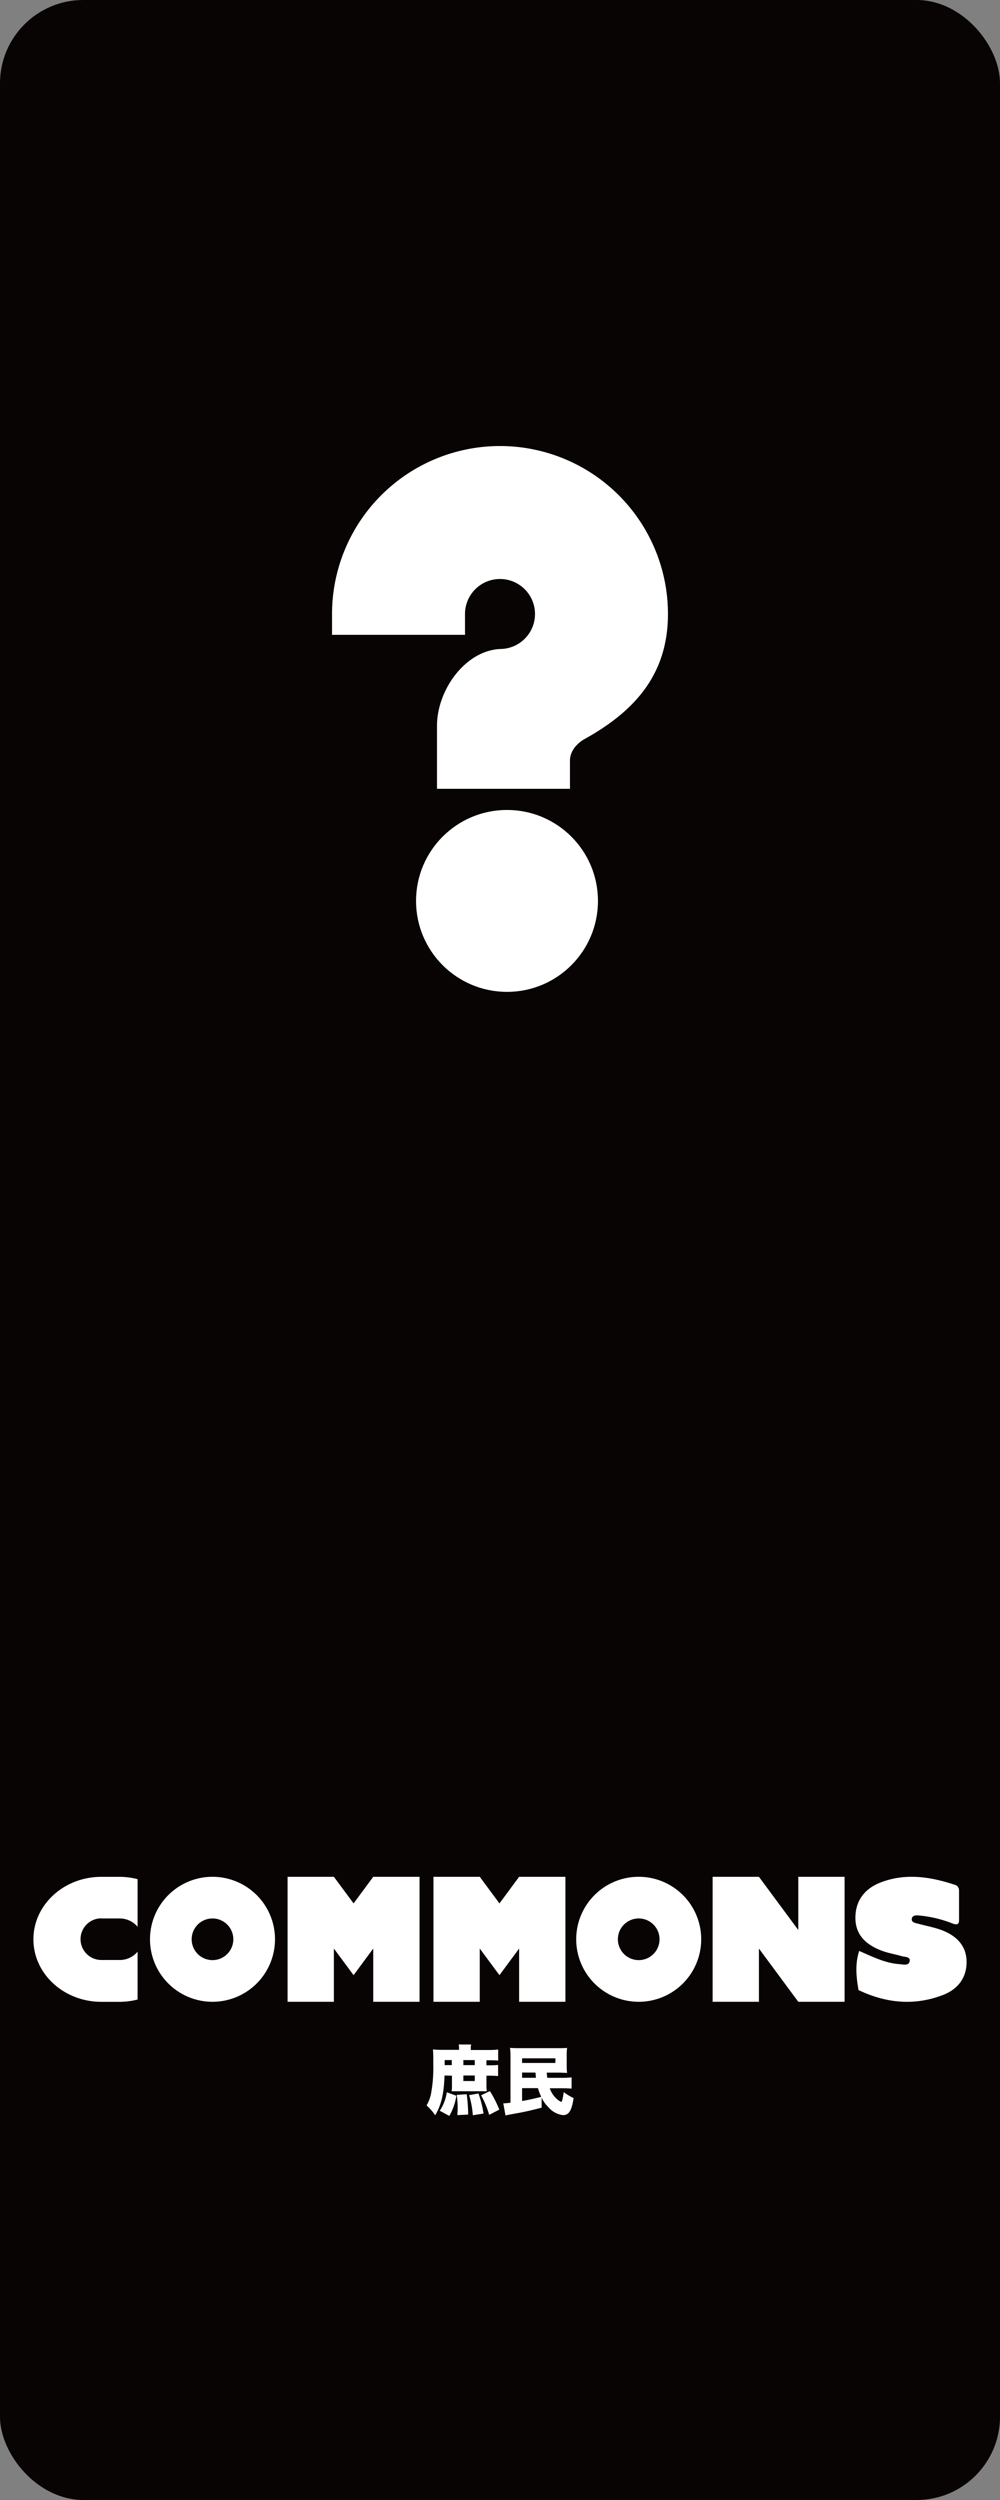 <svg id="レイヤー_1" data-name="レイヤー 1" xmlns="http://www.w3.org/2000/svg" viewBox="0 0 240 600"><rect x="0" y="0" width="240" height="600" fill="#808080" stroke="none"/><defs><style>.cls-1{fill:#080404;}.cls-2,.cls-3{fill:#fff;}.cls-2{stroke:#fff;stroke-miterlimit:10;}</style></defs><rect class="cls-1" width="240" height="600" rx="20"/><path class="cls-2" d="M120,461.75"/><path class="cls-3" d="M106.69,498.12c-.16,4.43-.76,7-2.24,9.54a13.92,13.92,0,0,0-2.07-2.36,9.1,9.1,0,0,0,1.08-2.88,34.42,34.42,0,0,0,.53-6.91c0-2.17,0-2.94-.09-3.64a22.14,22.14,0,0,0,2.27.09h4v-.38a3.37,3.37,0,0,0-.09-.9h3a3.07,3.07,0,0,0-.09.94V492h4.24a19.87,19.87,0,0,0,2.33-.11v2.65c-.67-.06-1.35-.08-2.18-.08h-.63v1.21h.59a16.61,16.61,0,0,0,2.2-.09v2.67c-.76-.06-1.37-.09-2.13-.09h-.66v2.28a10.73,10.73,0,0,0,.07,1.46c-.47,0-1,0-1.48,0H110c-.54,0-1.08,0-1.6,0a10.29,10.29,0,0,0,.07-1.48v-2.26Zm-1.15,8.46a10.69,10.69,0,0,0,1.69-4.43l2.3.83a14.17,14.17,0,0,1-1.69,4.84Zm2.89-10.95v-1.21h-1.71v1.21Zm1.35,12c0-.74.06-1.06.06-1.58a22.88,22.88,0,0,0-.22-3.28l2.38-.16a37.29,37.29,0,0,1,.36,4.88Zm4.16-12v-1.21h-2.73v1.21Zm-2.73,3.82h2.73v-1.33h-2.73Zm2.27,8.21a22.12,22.12,0,0,0-.89-4.83l2.24-.39a25.87,25.87,0,0,1,1.22,4.81Zm3.92-.09a21.76,21.76,0,0,0-1.94-4.7l2.12-1a26.87,26.87,0,0,1,2.25,4.44Z"/><path class="cls-3" d="M130,505.84c-2.38.61-3.95,1-6.41,1.42-.76.15-1.12.2-1.84.35l-.43.1-.53-2.9a16.41,16.41,0,0,0,1.73-.16V493.8a17.74,17.74,0,0,0-.11-2.31c.69.05,1.18.07,2.26.07h9.25c1,0,1.51,0,2.18-.07a13.86,13.86,0,0,0-.09,2v2a14,14,0,0,0,.09,2c-.61,0-1.23-.06-2.16-.06h-2.72c.05.65.05.69.13,1.25l3.31,0a21.27,21.27,0,0,0,2.52-.11v2.7c-.72-.07-1.46-.09-2.52-.09h-2.72a6.13,6.13,0,0,0,1.58,2.47,3.76,3.76,0,0,0,1.19.81c.18,0,.4-.94.58-2.36a12.79,12.79,0,0,0,2.38,1.44c-.47,3-1.12,4.09-2.53,4.09a5.4,5.4,0,0,1-3.47-1.84,8.59,8.59,0,0,1-1.69-2.34Zm-4.7-10.73h8V494h-8Zm0,2.3v1.26h3.34c-.07-.53-.07-.53-.12-1.25Zm0,6.83c1.58-.27,2.26-.42,4.61-1a11.43,11.43,0,0,1-.8-2.09h-3.81Z"/><path class="cls-3" d="M51,450.43a15,15,0,1,0,15,15A15,15,0,0,0,51,450.43Zm0,20a5,5,0,1,1,5-5A5,5,0,0,1,51,470.43Z"/><polygon class="cls-3" points="89.58 450.43 84.86 456.82 80.13 450.43 69.02 450.43 69.02 480.43 80.13 480.43 80.13 467.65 84.86 474.04 89.58 467.65 89.58 480.43 100.69 480.43 100.69 450.43 89.58 450.43"/><path class="cls-3" d="M24.33,460.43h4.34a5.59,5.59,0,0,1,4.35,2V451a17.69,17.69,0,0,0-4.35-.56H24.33c-9,0-16.31,6.72-16.31,15s7.3,15,16.31,15h4.34a17.69,17.69,0,0,0,4.35-.55V468.4a5.55,5.55,0,0,1-4.35,2H24.33a5,5,0,1,1,0-10Z"/><polygon class="cls-3" points="124.59 450.43 119.87 456.82 115.14 450.43 104.03 450.43 104.03 480.43 115.14 480.43 115.14 467.65 119.87 474.04 124.59 467.65 124.59 480.43 135.7 480.43 135.7 450.43 124.59 450.43"/><path class="cls-3" d="M153.29,450.43a15,15,0,1,0,15,15A15,15,0,0,0,153.29,450.43Zm0,20a5,5,0,1,1,5-5A5,5,0,0,1,153.29,470.43Z"/><polygon class="cls-3" points="191.59 450.43 191.59 463.21 182.14 450.43 171.03 450.43 171.03 480.43 182.14 480.43 182.14 467.65 191.59 480.43 202.7 480.43 202.7 450.43 191.59 450.43"/><path class="cls-3" d="M206.2,468.23c3.12,1.33,6.14,2.92,9.69,3.17.9.07,2.27.46,2.44-.77.16-1.06-1.21-.94-2-1.17-1.5-.45-3.09-.7-4.54-1.23-3.87-1.41-6.42-3.77-6.49-7.76s1.94-7.09,6.05-8.68c5.91-2.28,11.84-1.4,17.67.52a1.4,1.4,0,0,1,1.15,1.37c0,2.39,0,4.78,0,7.17,0,1.4-1,1-1.82.69a28.91,28.91,0,0,0-7.43-1.79c-.77-.07-1.84-.22-2.06.62-.27,1.07.91,1.16,1.73,1.38,1.8.49,3.67.83,5.39,1.47,3.69,1.39,5.95,3.86,6,7.53s-1.86,6.58-5.67,8.05c-6.92,2.66-13.71,1.94-20.26-1.18C205.49,474.48,205.19,471.34,206.2,468.23Z"/><circle class="cls-3" cx="121.68" cy="216.22" r="21.83"/><path class="cls-3" d="M160.31,147.36a40.31,40.31,0,0,0-80.62,0v5H111.6v-5a8.4,8.4,0,1,1,8.4,8.4v0c-8.42.44-15.12,9.91-15.12,18.43v15.12h31.91v-6.73c0-3.37,3.4-5.14,3.4-5.14l-.32.17C151.74,171.11,160.31,162.36,160.31,147.36Z"/></svg>